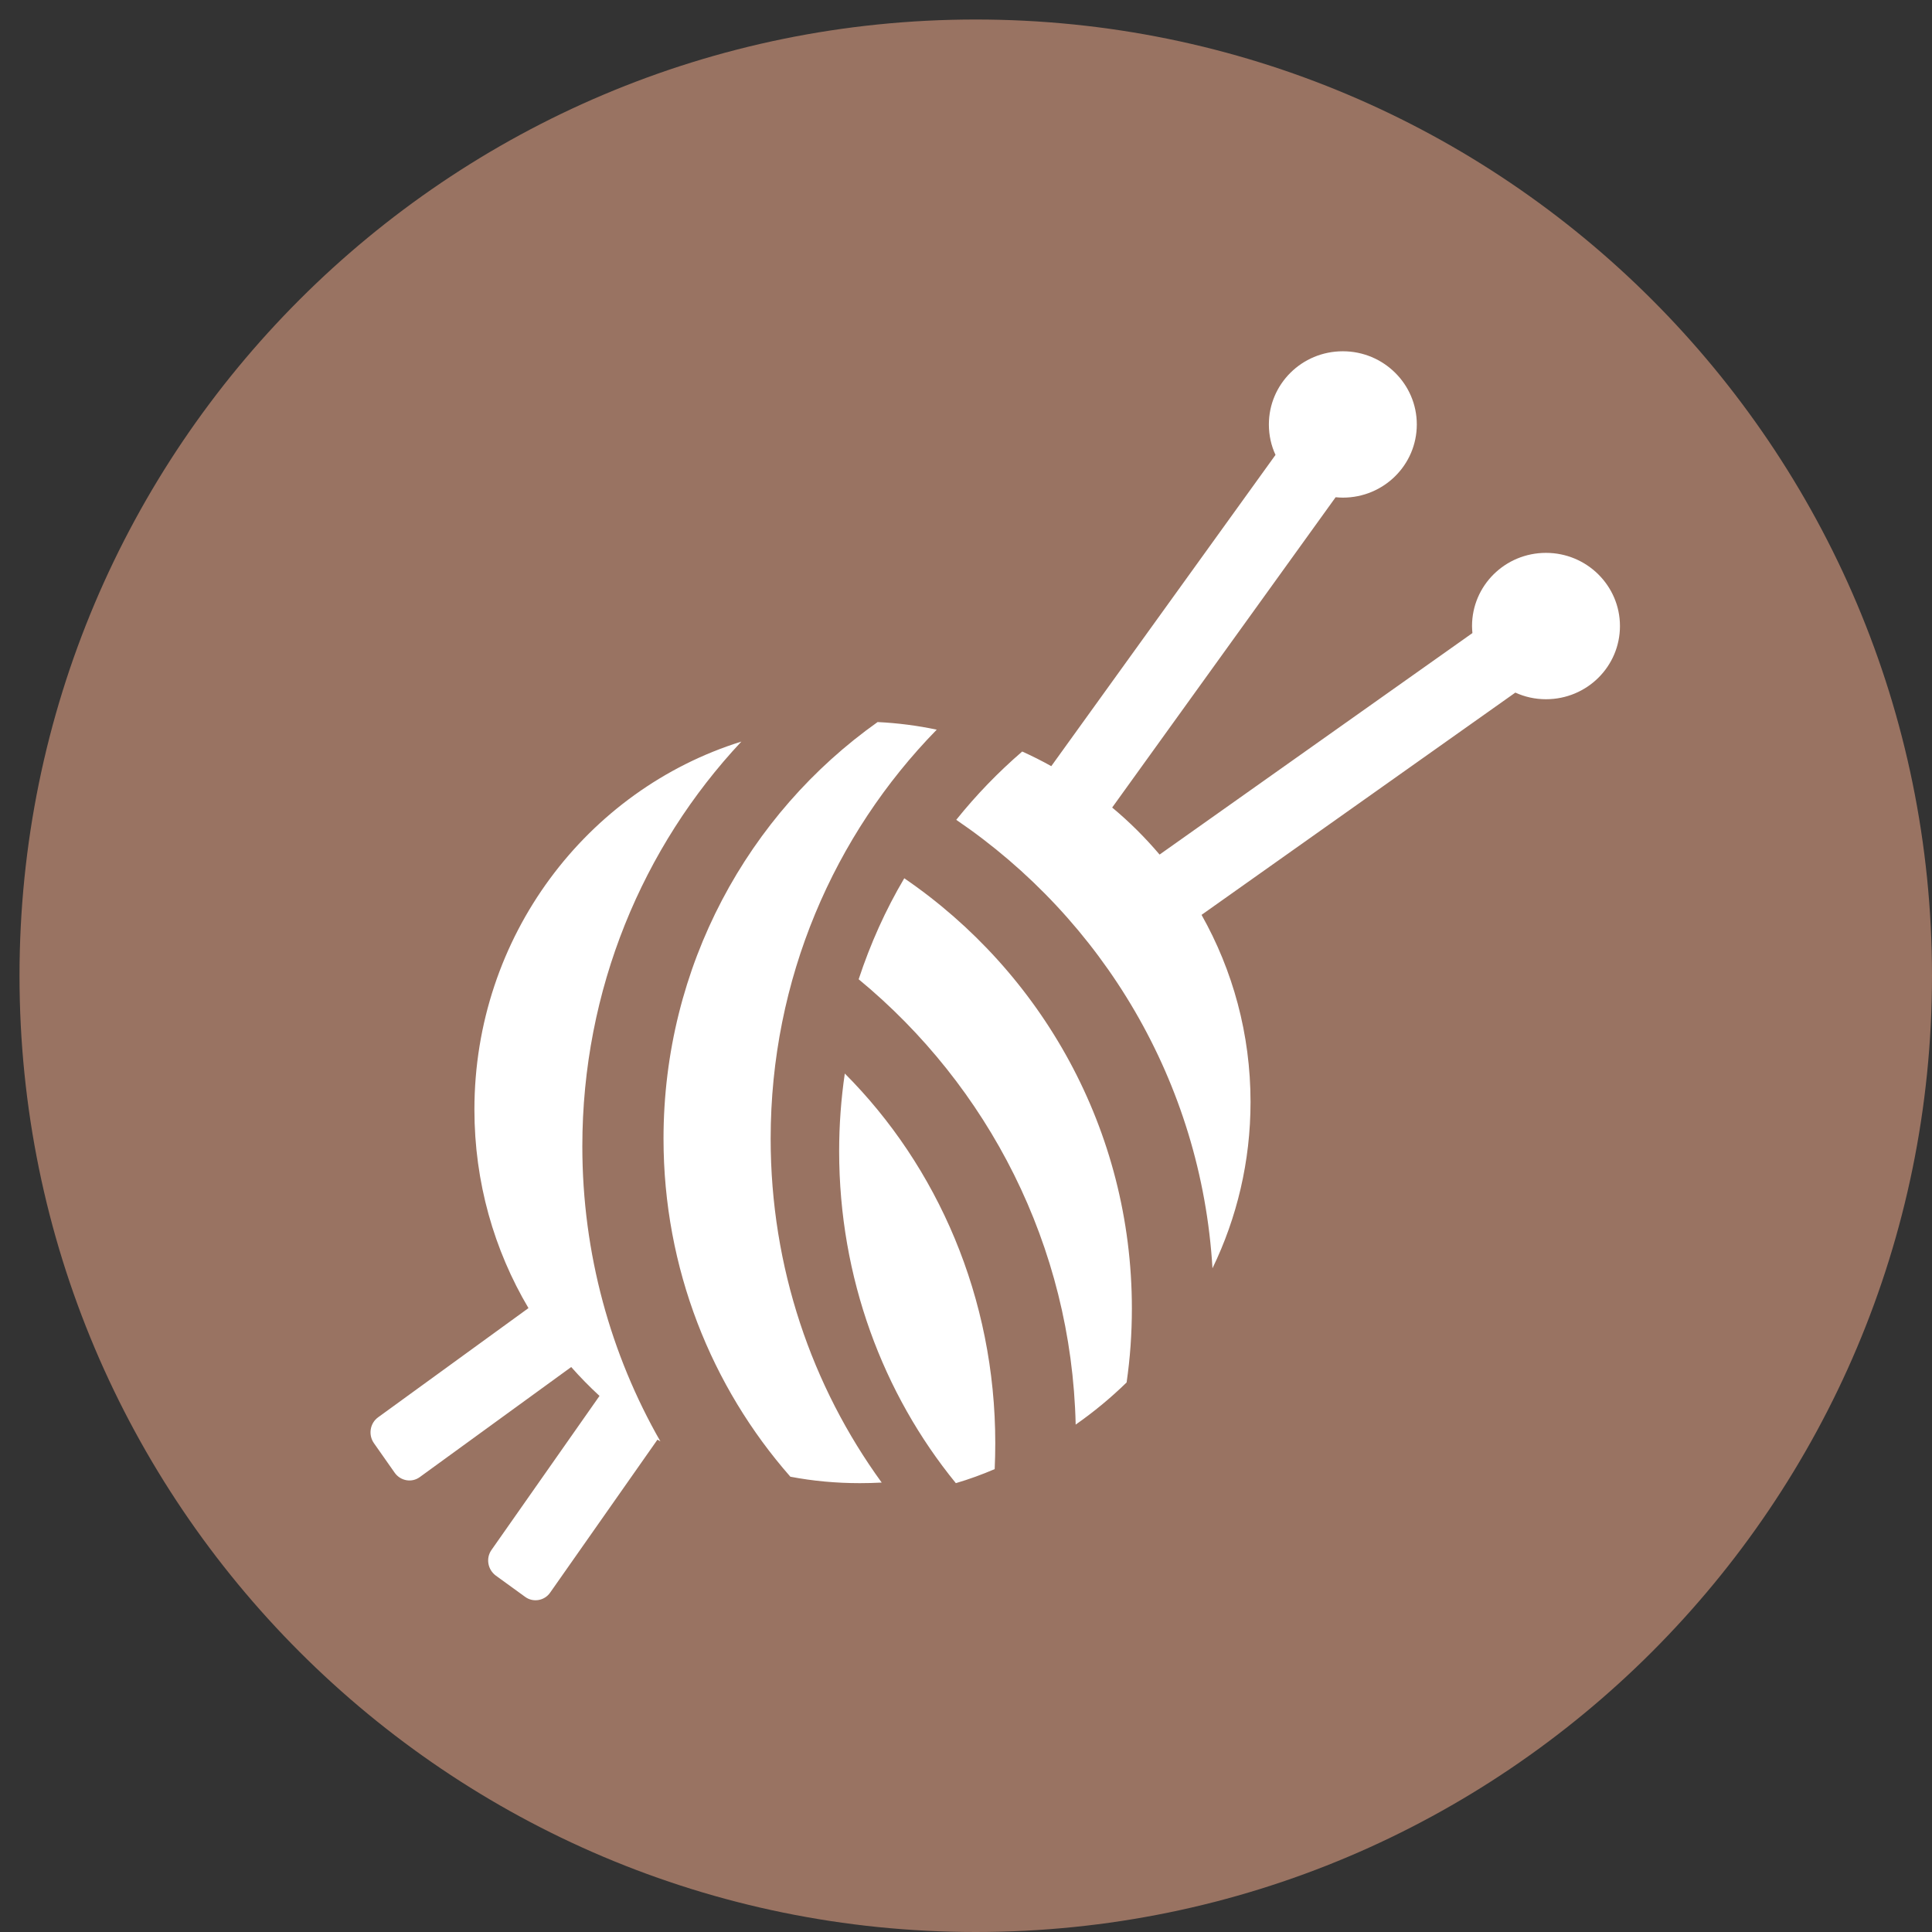 <svg xmlns="http://www.w3.org/2000/svg" viewBox="0 0 99 99" width="99" height="99">
	<rect x="0" y="0" width="99" height="99" fill="#333333" stroke="none"/>
	<style>
		tspan { white-space:pre }
		.shp0 { fill: #997362 } 
		.shp1 { fill: #ffffff } 
	</style>
	<g id="-e-ic_crafts">
		<path id="Oval" class="shp0" d="M50,99c27.06,0 49,-21.94 49,-49c0,-27.06 -21.94,-49 -49,-49c-27.06,0 -49,21.94 -49,49c0,27.06 21.94,49 49,49z" />
		<path id="Shape" class="shp1" d="M75.45,32.44c-0.01,-0.12 -0.02,-0.24 -0.02,-0.36c0,-2.07 1.69,-3.75 3.79,-3.75c2.09,0 3.79,1.68 3.79,3.75c0,2.07 -1.69,3.75 -3.79,3.75c-0.56,0 -1.09,-0.12 -1.57,-0.34l-16.08,11.39c1.6,2.84 2.51,6.11 2.51,9.59c0,3.05 -0.7,5.94 -1.95,8.52c-0.57,-9.55 -5.64,-17.89 -13.13,-22.98c1.02,-1.27 2.15,-2.44 3.38,-3.5c0.51,0.23 1.01,0.48 1.49,0.75l11.49,-15.95c-0.22,-0.47 -0.34,-1 -0.34,-1.56c0,-2.07 1.69,-3.75 3.79,-3.75c2.09,0 3.79,1.68 3.79,3.75c0,2.07 -1.69,3.75 -3.79,3.75c-0.12,0 -0.25,-0.01 -0.37,-0.02l-11.45,15.9c0.88,0.73 1.69,1.54 2.43,2.41zM27.08,67.03c-1.76,-2.97 -2.77,-6.45 -2.77,-10.17c0,-8.88 5.76,-16.39 13.68,-18.86c-5.05,5.39 -8.15,12.7 -8.15,20.74c0,5.51 1.46,10.68 4,15.12c-0.05,-0.03 -0.1,-0.06 -0.15,-0.09l-5.5,7.84c-0.29,0.42 -0.88,0.52 -1.29,0.21l-1.49,-1.08c-0.42,-0.31 -0.52,-0.89 -0.23,-1.31l5.54,-7.9c-0.51,-0.47 -0.99,-0.96 -1.45,-1.48l-7.76,5.64c-0.41,0.3 -0.99,0.2 -1.29,-0.23l-1.06,-1.51c-0.3,-0.43 -0.2,-1.02 0.21,-1.32zM51,73.94c0,0.45 -0.01,0.9 -0.03,1.34c-0.65,0.28 -1.31,0.52 -1.99,0.72c-3.73,-4.57 -5.98,-10.52 -5.98,-17.01c0,-1.35 0.1,-2.69 0.29,-3.98c4.75,4.76 7.71,11.49 7.71,18.94zM46.33,45c7.04,4.81 11.67,12.89 11.67,22.05c0,1.29 -0.09,2.55 -0.27,3.79c-0.81,0.79 -1.68,1.51 -2.61,2.16c-0.21,-9.18 -4.5,-17.36 -11.12,-22.82c0.6,-1.82 1.38,-3.56 2.34,-5.18zM48,37.39c-5.26,5.38 -8.51,12.78 -8.51,20.96c0,6.6 2.11,12.69 5.69,17.62c-0.37,0.02 -0.74,0.03 -1.12,0.03c-1.22,0 -2.41,-0.11 -3.56,-0.33c-4.04,-4.6 -6.5,-10.67 -6.5,-17.32c0,-8.84 4.34,-16.65 10.97,-21.35c1.03,0.05 2.04,0.18 3.03,0.39z" />
	</g>
</svg>